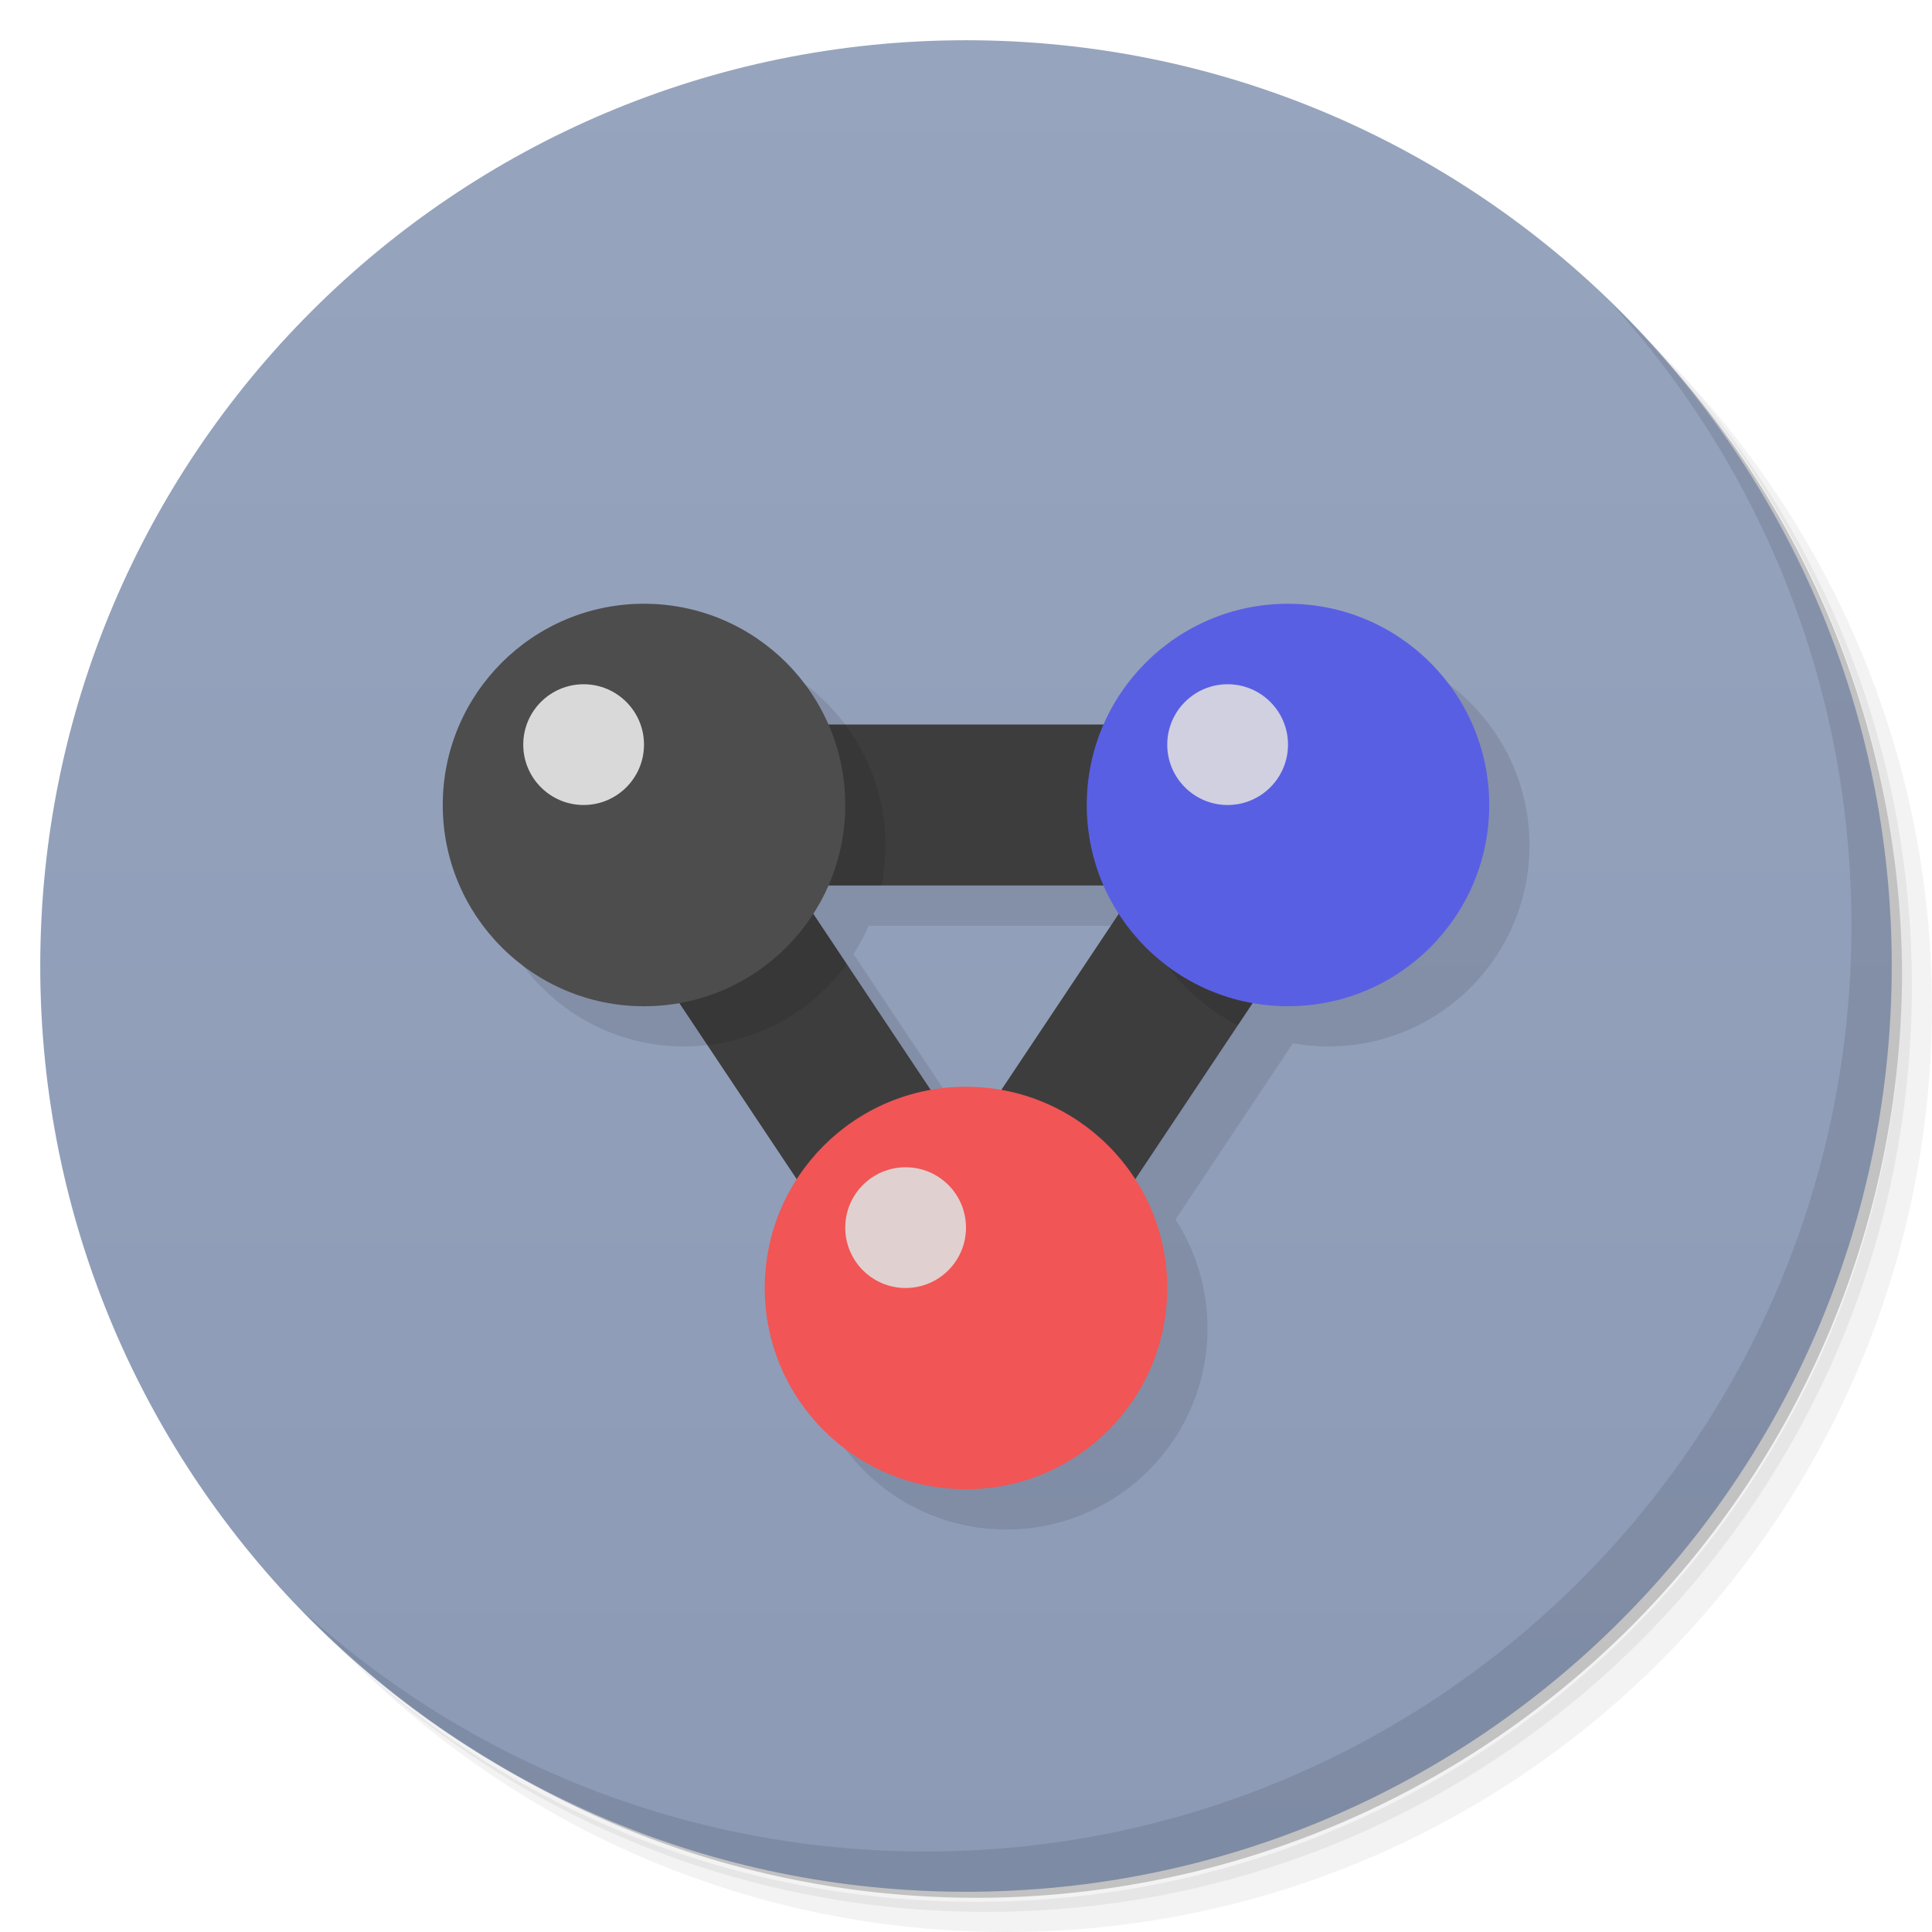<svg version="1.1" viewBox="0 0 48 48" xmlns="http://www.w3.org/2000/svg">
 <defs>
  <linearGradient id="bg" x2="0" y1="47" y2="1" gradientUnits="userSpaceOnUse">
   <stop style="stop-color:#8c9ab6" offset="0"/>
   <stop style="stop-color:#97a4bd" offset="1"/>
  </linearGradient>
 </defs>
 <path d="m36.31 5c5.859 4.062 9.688 10.831 9.688 18.5 0 12.426-10.07 22.5-22.5 22.5-7.669 0-14.438-3.828-18.5-9.688 1.037 1.822 2.306 3.499 3.781 4.969 4.085 3.712 9.514 5.969 15.469 5.969 12.703 0 23-10.298 23-23 0-5.954-2.256-11.384-5.969-15.469-1.469-1.475-3.147-2.744-4.969-3.781zm4.969 3.781c3.854 4.113 6.219 9.637 6.219 15.719 0 12.703-10.297 23-23 23-6.081 0-11.606-2.364-15.719-6.219 4.16 4.144 9.883 6.719 16.219 6.719 12.703 0 23-10.298 23-23 0-6.335-2.575-12.06-6.719-16.219z" style="opacity:.05"/>
 <path d="m41.28 8.781c3.712 4.085 5.969 9.514 5.969 15.469 0 12.703-10.297 23-23 23-5.954 0-11.384-2.256-15.469-5.969 4.113 3.854 9.637 6.219 15.719 6.219 12.703 0 23-10.298 23-23 0-6.081-2.364-11.606-6.219-15.719z" style="opacity:.1"/>
 <path d="m31.25 2.375c8.615 3.154 14.75 11.417 14.75 21.13 0 12.426-10.07 22.5-22.5 22.5-9.708 0-17.971-6.135-21.12-14.75a23 23 0 0 0 44.875-7 23 23 0 0 0-16-21.875z" style="opacity:.2"/>
 <path d="m24 1c12.703 0 23 10.297 23 23s-10.297 23-23 23-23-10.297-23-23 10.297-23 23-23z" style="fill:url(#bg)"/>
 <path d="m40.03 7.531c3.712 4.084 5.969 9.514 5.969 15.469 0 12.703-10.297 23-23 23-5.954 0-11.384-2.256-15.469-5.969 4.178 4.291 10.01 6.969 16.469 6.969 12.703 0 23-10.298 23-23 0-6.462-2.677-12.291-6.969-16.469z" style="opacity:.1"/>
 <path d="m17 16c-2.761 0-5 2.239-5 5s2.239 5 5 5c0.295-9.1e-5 0.589-0.026 0.879-0.078l2.916 4.375c-0.519 0.806-0.795 1.744-0.795 2.703 0 2.761 2.239 5 5 5s5-2.239 5-5c-3.74e-4 -0.959-0.276-1.897-0.795-2.703l2.916-4.375c0.29 0.052 0.584 0.078 0.879 0.078 2.761 0 5-2.239 5-5s-2.239-5-5-5l-4.582 3h-6.836c-0.795-1.822-2.594-3-4.582-3zm4.582 7h6.836c0.107 0.244 0.233 0.479 0.377 0.703l-2.918 4.375-1.756 5e-6 -2.916-4.375c0.144-0.224 0.27-0.459 0.377-0.703z" style="opacity:.1"/>
 <path d="m12.264 18 11.736 17.605 11.736-17.605zm7.473 4h8.527l-4.264 6.394z" style="fill:#3d3d3d"/>
 <path d="m13.002 18c-0.134 0.178-0.256 0.366-0.365 0.561l4.938 7.406c1.385-0.16 2.64-0.89 3.463-2.016l-1.301-1.951h2.162c0.067-0.329 0.101-0.664 0.102-1-5.63e-4 -1.082-0.352-2.135-1.002-3zm16 0c-0.65 0.865-1.001 1.918-1.002 3 1.78e-4 0.336 0.034 0.671 0.102 1h0.162l-0.121 0.182c0.347 1.427 1.303 2.628 2.615 3.287l4.979-7.469z" style="opacity:.1"/>
 <circle cx="16" cy="20" r="5" style="fill:#4d4d4d"/>
 <circle cx="32" cy="20" r="5" style="fill:#595fe3"/>
 <circle cx="14.5" cy="18.5" r="1.5" style="fill:#d9d9d9"/>
 <circle cx="30.5" cy="18.5" r="1.5" style="fill:#d0d0e1"/>
 <circle cx="24" cy="32" r="5" style="fill:#f15555"/>
 <circle cx="22.5" cy="30.5" r="1.5" style="fill:#e1d0d0"/>
</svg>
